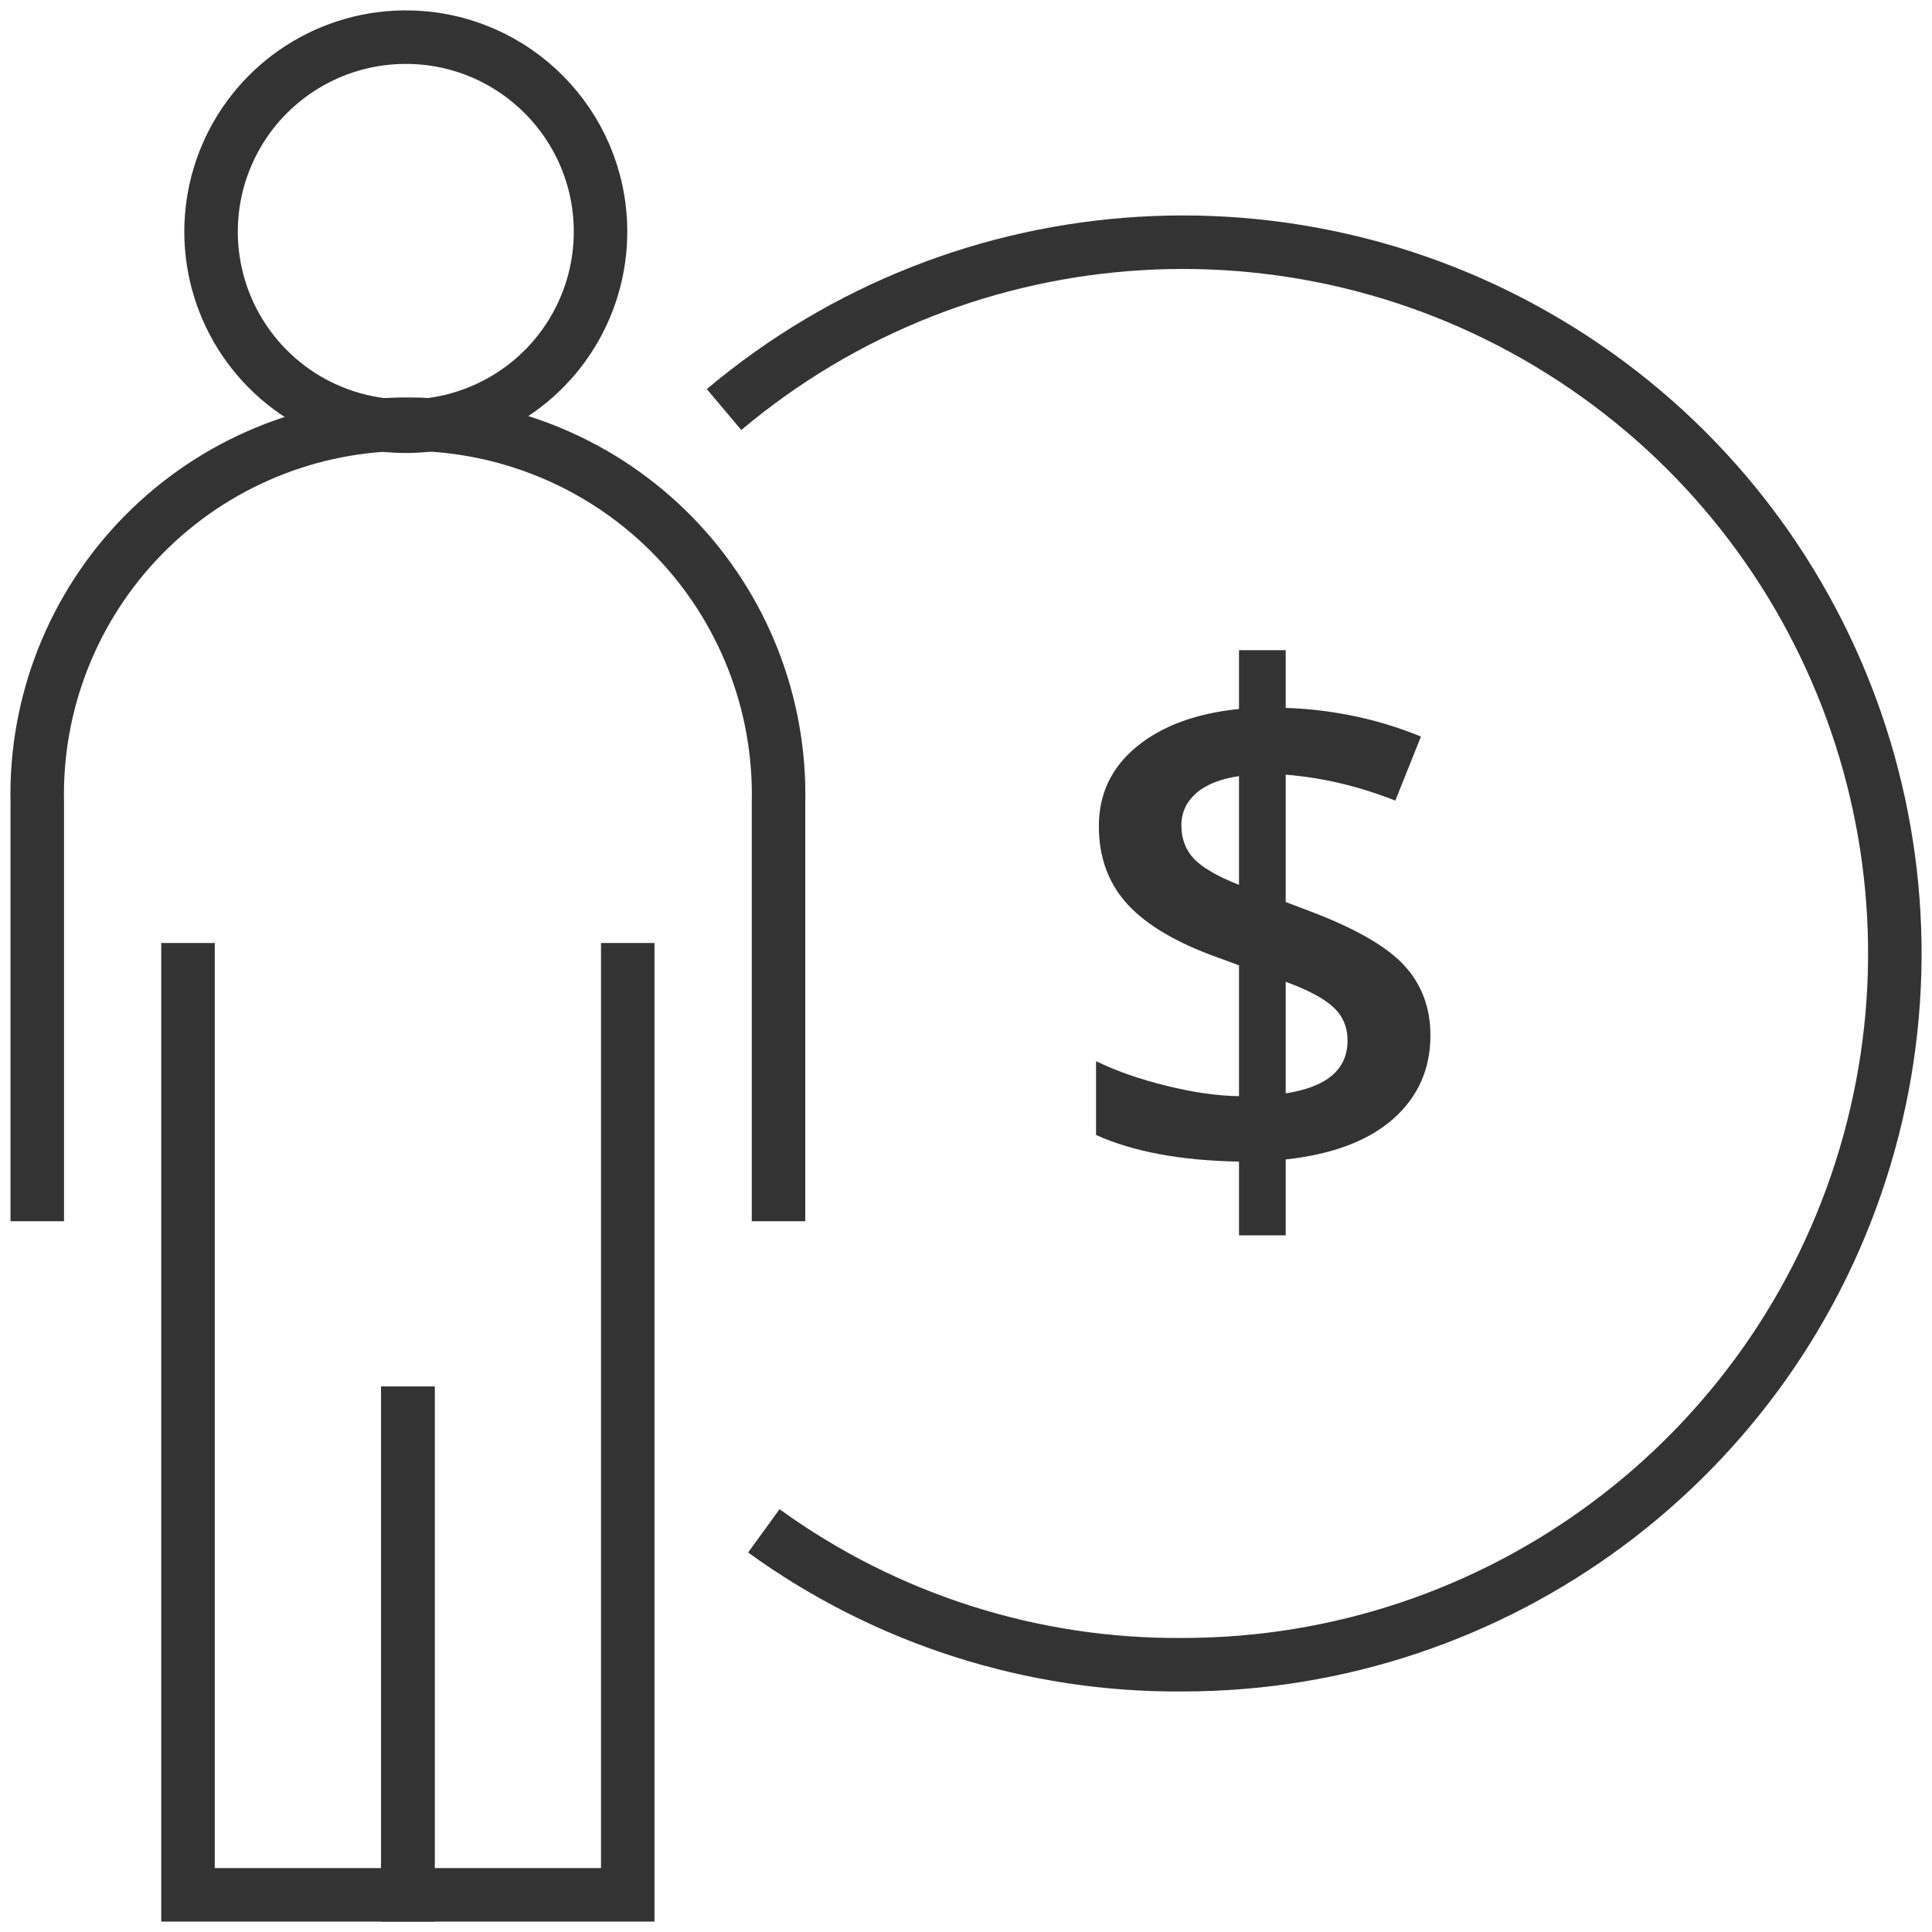 <?xml version="1.0" encoding="UTF-8"?>
<svg width="52px" height="52px" viewBox="0 0 52 52" version="1.1" xmlns="http://www.w3.org/2000/svg" xmlns:xlink="http://www.w3.org/1999/xlink">
    <title>commission</title>
    <g id="Page-1" stroke="none" stroke-width="1" fill="none" fill-rule="evenodd">
        <g id="Commission-List---Empty-State" transform="translate(-684, -469)">
            <g id="commission" transform="translate(685, 470)">
                <g id="Group" stroke="#333333" stroke-width="1.44">
                    <g id="Path">
                        <path d="M15.163,5.181 C15.186,7.314 13.911,9.248 11.94,10.069 C9.97,10.89 7.697,10.435 6.196,8.919 C4.694,7.402 4.264,5.127 5.107,3.168 C5.951,1.208 7.9,-0.045 10.035,0.001 C12.863,0.062 15.133,2.355 15.163,5.181 L15.163,5.181 Z"></path>
                        <g transform="translate(4.06, 24.381)">
                            <polyline points="0 7.10542736e-15 0 25.619 5.918 25.619 5.918 11.937"></polyline>
                            <polyline points="11.836 7.10542736e-15 11.836 25.619 5.918 25.619 5.918 11.937"></polyline>
                        </g>
                        <g transform="translate(0, 10.417)">
                            <path d="M0.003,21.452 L0.003,10.191 C-0.058,7.5 0.973,4.898 2.863,2.978 C4.753,1.058 7.34,-0.016 10.035,0 L10.035,0"></path>
                            <path d="M19.954,21.452 L19.954,10.191 C20.014,7.519 18.998,4.935 17.133,3.018 C15.268,1.102 12.71,0.015 10.035,0 L10.035,0"></path>
                        </g>
                    </g>
                    <path d="M18.488,10.023 C24.967,4.57 34.261,4.013 41.345,8.655 C48.429,13.296 51.622,22.034 49.196,30.144 C46.771,38.253 39.303,43.809 30.831,43.806 C26.785,43.839 22.835,42.576 19.559,40.203" id="Path"></path>
                </g>
                <g id="$" transform="translate(28.5, 16.5)" fill="#333333" fill-rule="nonzero">
                    <path d="M9,10.365 C9,11.275 8.666,12.025 7.998,12.615 C7.33,13.205 6.366,13.569 5.105,13.707 L5.105,15.75 L3.848,15.75 L3.848,13.764 C2.285,13.738 1.002,13.5 0,13.048 L0,11.062 C0.542,11.325 1.175,11.547 1.9,11.725 C2.625,11.904 3.274,11.997 3.848,12.003 L3.848,8.482 L3.054,8.19 C2.02,7.795 1.265,7.323 0.789,6.774 C0.314,6.224 0.076,5.545 0.076,4.735 C0.076,3.869 0.414,3.157 1.092,2.598 C1.769,2.04 2.688,1.701 3.848,1.582 L3.848,0 L5.105,0 L5.105,1.553 C6.384,1.597 7.598,1.855 8.745,2.325 L8.055,4.048 C7.065,3.659 6.082,3.427 5.105,3.351 L5.105,6.778 L5.824,7.051 C7.021,7.509 7.85,7.993 8.31,8.501 C8.77,9.009 9,9.631 9,10.365 Z M6.769,10.506 C6.769,10.142 6.641,9.843 6.386,9.607 C6.131,9.372 5.704,9.144 5.105,8.925 L5.105,11.928 C6.214,11.758 6.769,11.285 6.769,10.506 Z M2.297,4.717 C2.297,5.074 2.409,5.372 2.633,5.611 C2.857,5.849 3.262,6.085 3.848,6.317 L3.848,3.389 C3.343,3.464 2.959,3.618 2.694,3.85 C2.43,4.083 2.297,4.371 2.297,4.717 Z" id="Shape"></path>
                </g>
            </g>
        </g>
    </g>
</svg>